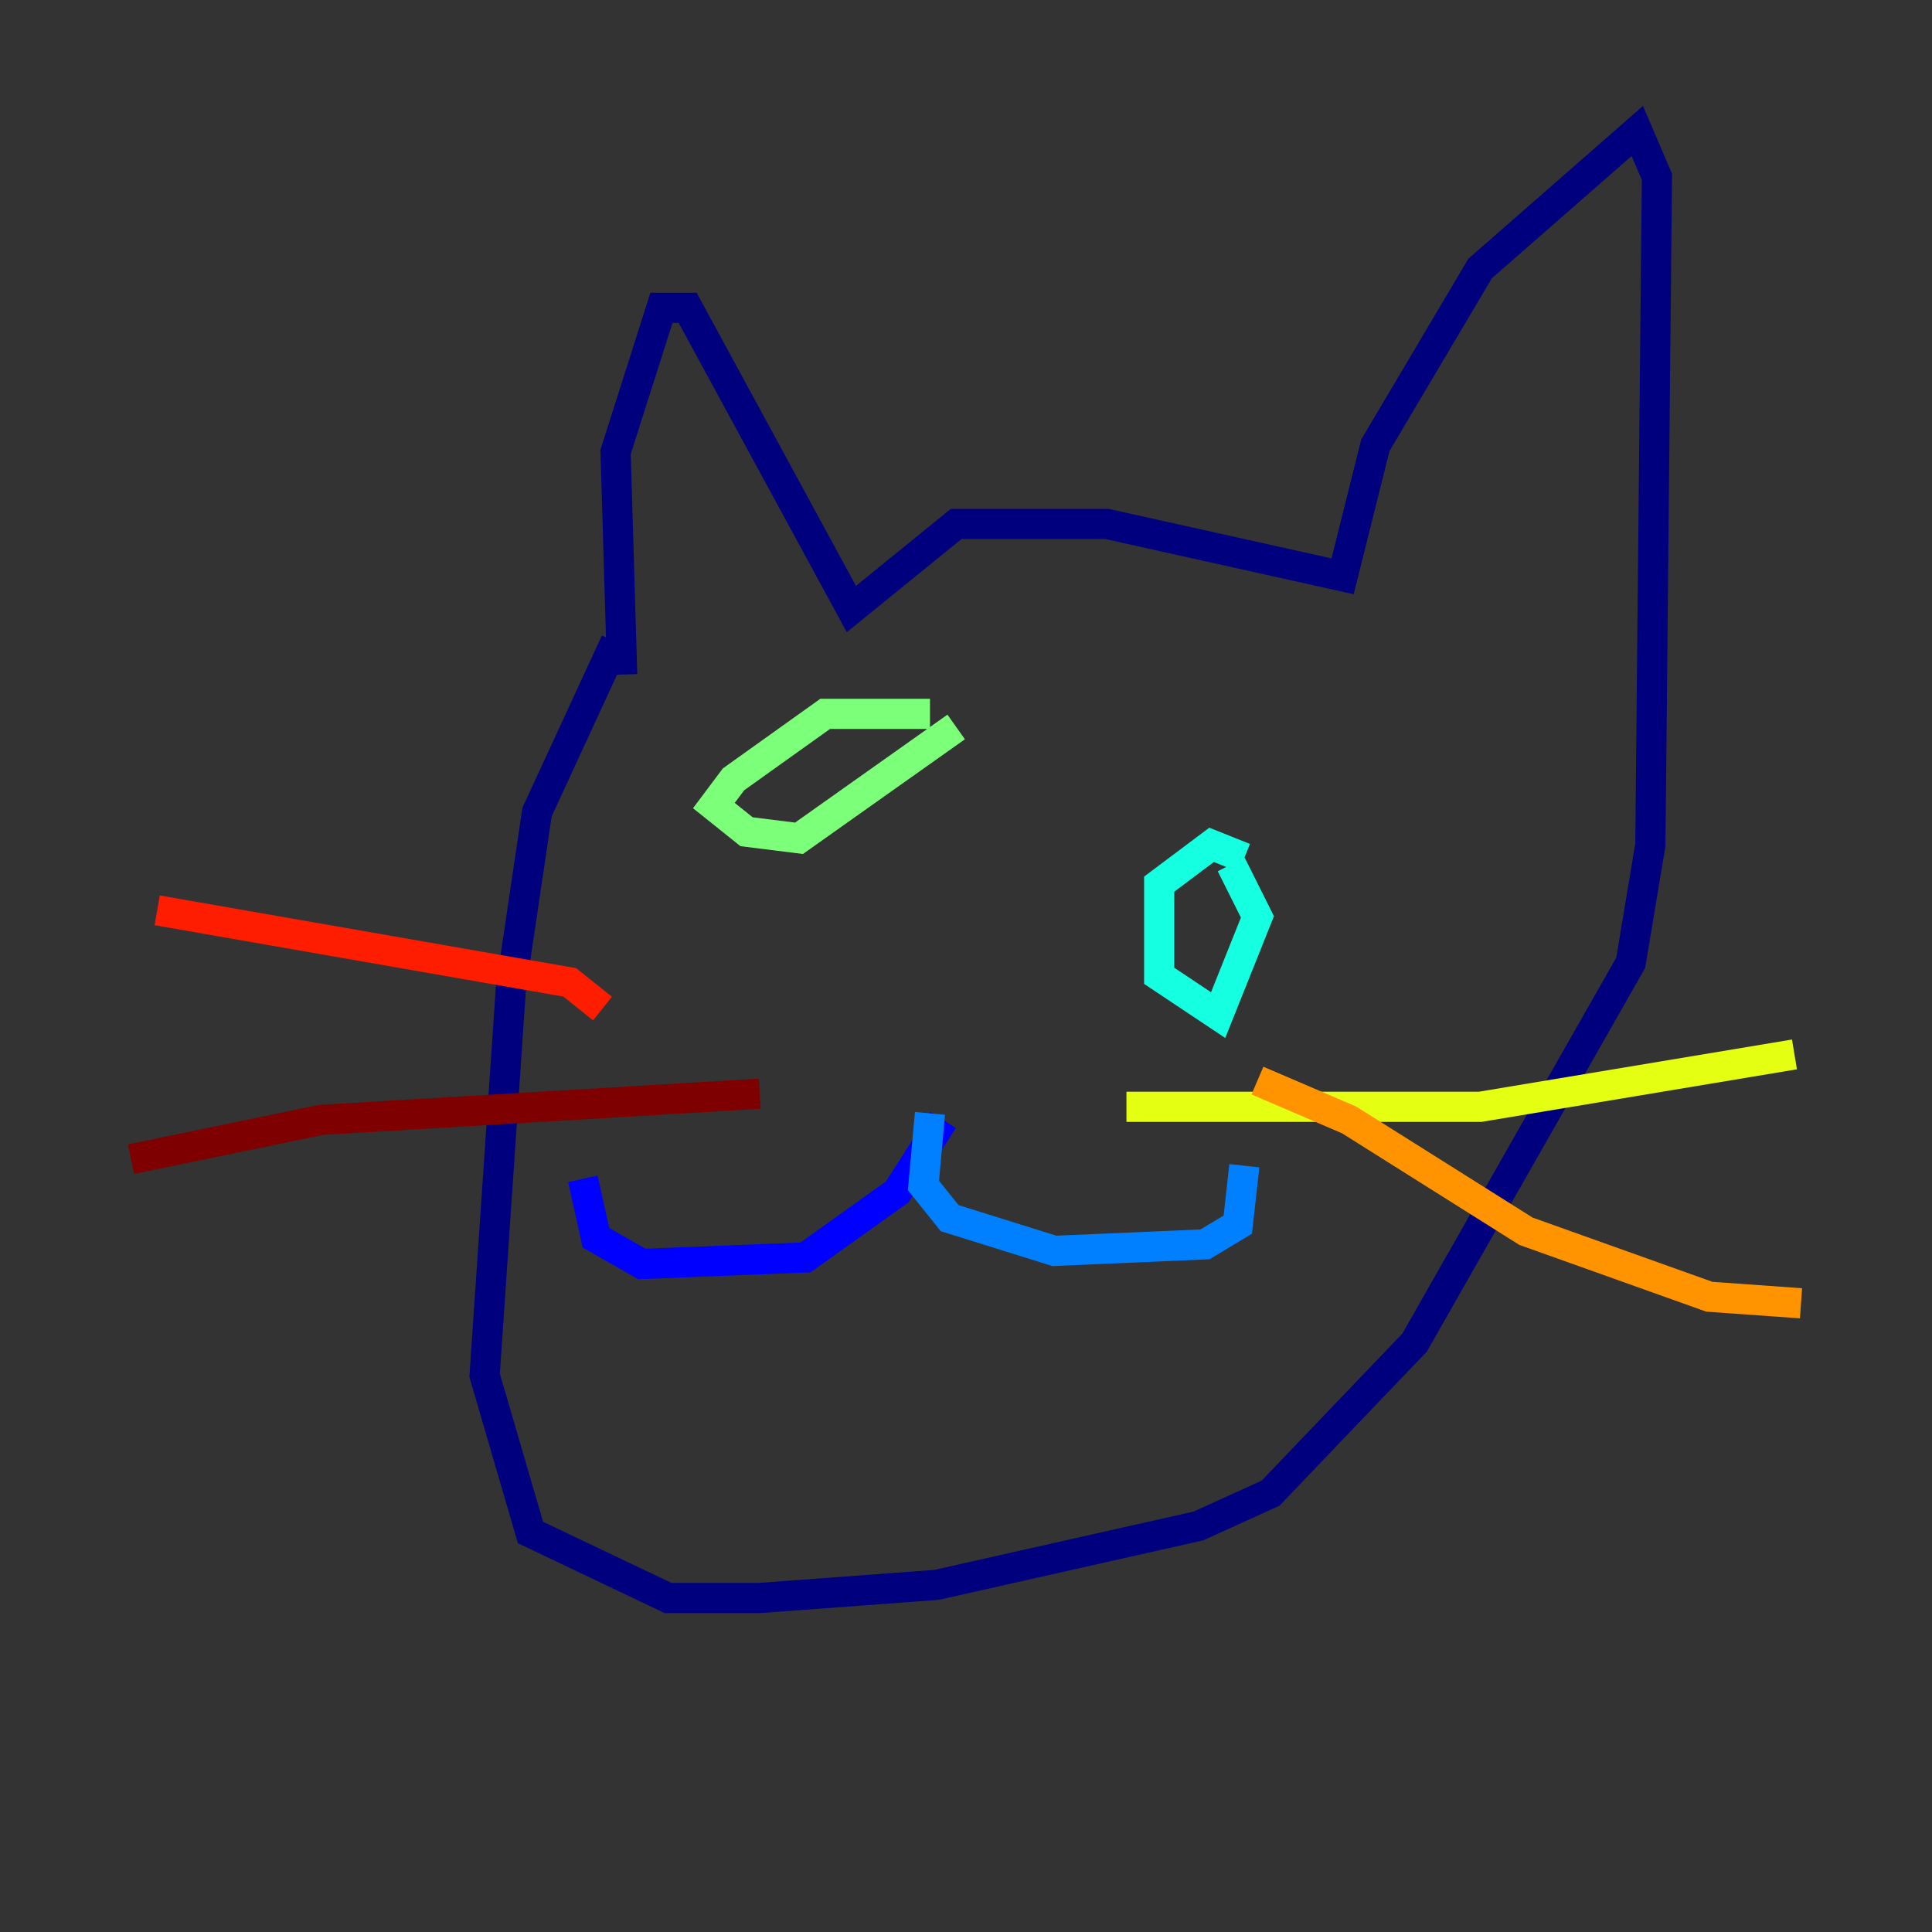 <?xml version="1.0" encoding="utf-8" ?>
<svg baseProfile="tiny" height="128" version="1.2" viewBox="0,0,128,128" width="128" xmlns="http://www.w3.org/2000/svg" xmlns:ev="http://www.w3.org/2001/xml-events" xmlns:xlink="http://www.w3.org/1999/xlink"><rect x="0" y="0" width="128" height="128" fill="#333333" stroke="none"/><defs /><polyline fill="none" points="41.22,44.691 40.786,29.939 43.824,20.393 45.559,20.393 56.407,40.352 63.349,34.712 73.329,34.712 88.949,38.183 91.119,29.505 98.061,17.79 108.475,8.678 109.776,11.715 109.342,55.973 108.041,63.783 93.722,88.949 84.176,98.929 79.403,101.098 62.047,105.003 50.332,105.871 44.258,105.871 35.146,101.532 32.108,91.119 33.844,65.519 35.58,53.803 40.786,42.522" stroke="#00007f" stroke-width="2" /><polyline fill="none" points="62.481,74.197 59.444,78.969 53.37,83.308 42.522,83.742 39.485,82.007 38.617,78.102" stroke="#0000ff" stroke-width="2" /><polyline fill="none" points="61.614,73.763 61.18,78.536 62.915,80.705 69.858,82.875 79.837,82.441 82.007,81.139 82.441,77.234" stroke="#0080ff" stroke-width="2" /><polyline fill="none" points="82.441,56.841 80.271,55.973 76.8,58.576 76.8,64.651 80.705,67.254 83.308,60.746 81.573,57.275" stroke="#15ffe1" stroke-width="2" /><polyline fill="none" points="61.614,47.295 54.671,47.295 48.597,51.634 47.295,53.37 49.464,55.105 52.936,55.539 63.349,48.163" stroke="#7cff79" stroke-width="2" /><polyline fill="none" points="74.63,73.329 98.061,73.329 118.888,69.858" stroke="#e4ff12" stroke-width="2" /><polyline fill="none" points="83.308,71.593 89.383,74.197 101.098,81.573 113.248,85.912 119.322,86.346" stroke="#ff9400" stroke-width="2" /><polyline fill="none" points="39.919,66.82 37.749,65.085 10.414,60.312" stroke="#ff1d00" stroke-width="2" /><polyline fill="none" points="50.332,72.461 21.261,74.197 8.678,76.8" stroke="#7f0000" stroke-width="2" /></svg>